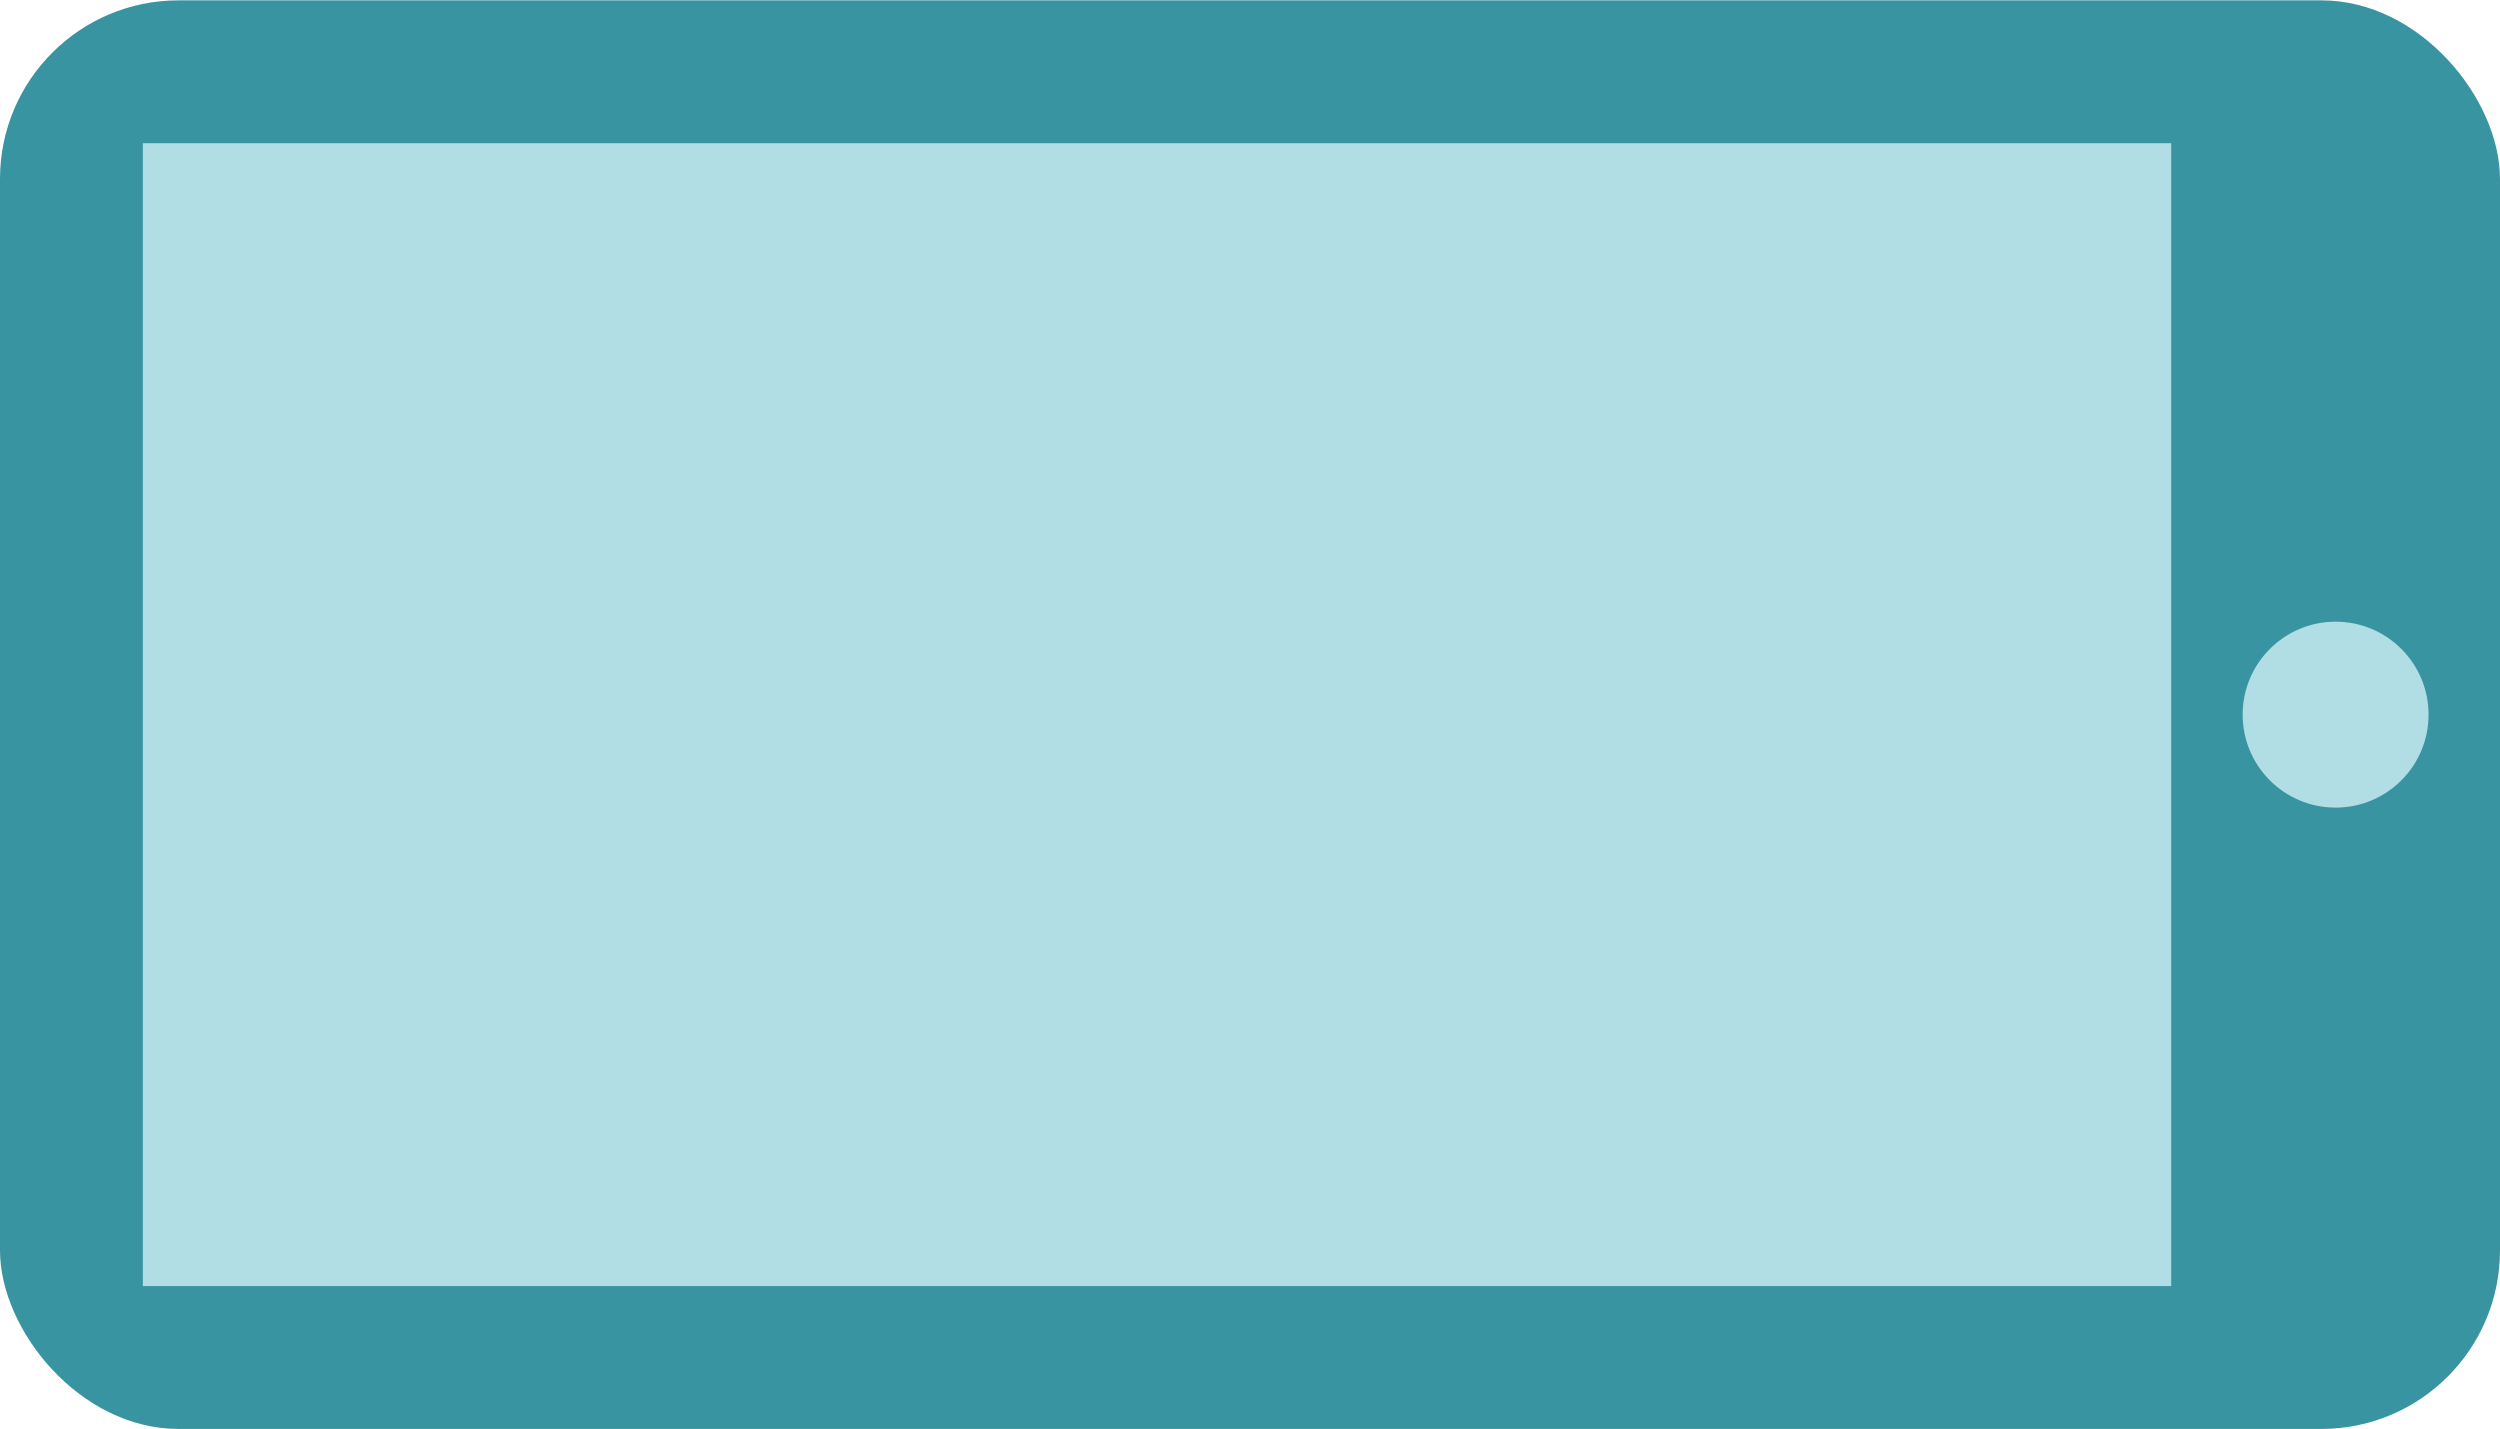 <svg width="70" height="40" viewBox="0 0 70 40" fill="none" xmlns="http://www.w3.org/2000/svg">
<rect y="0.01" width="70" height="40" rx="5" fill="#3794A0"/>
<rect width="56.794" height="32" transform="translate(4 4.01)" fill="#B0DEE4"/>
<path d="M65.397 22.613C66.835 22.613 68 21.448 68 20.01C68 18.573 66.835 17.407 65.397 17.407C63.96 17.407 62.794 18.573 62.794 20.01C62.794 21.448 63.96 22.613 65.397 22.613Z" fill="#B0DEE4"/>
</svg>
